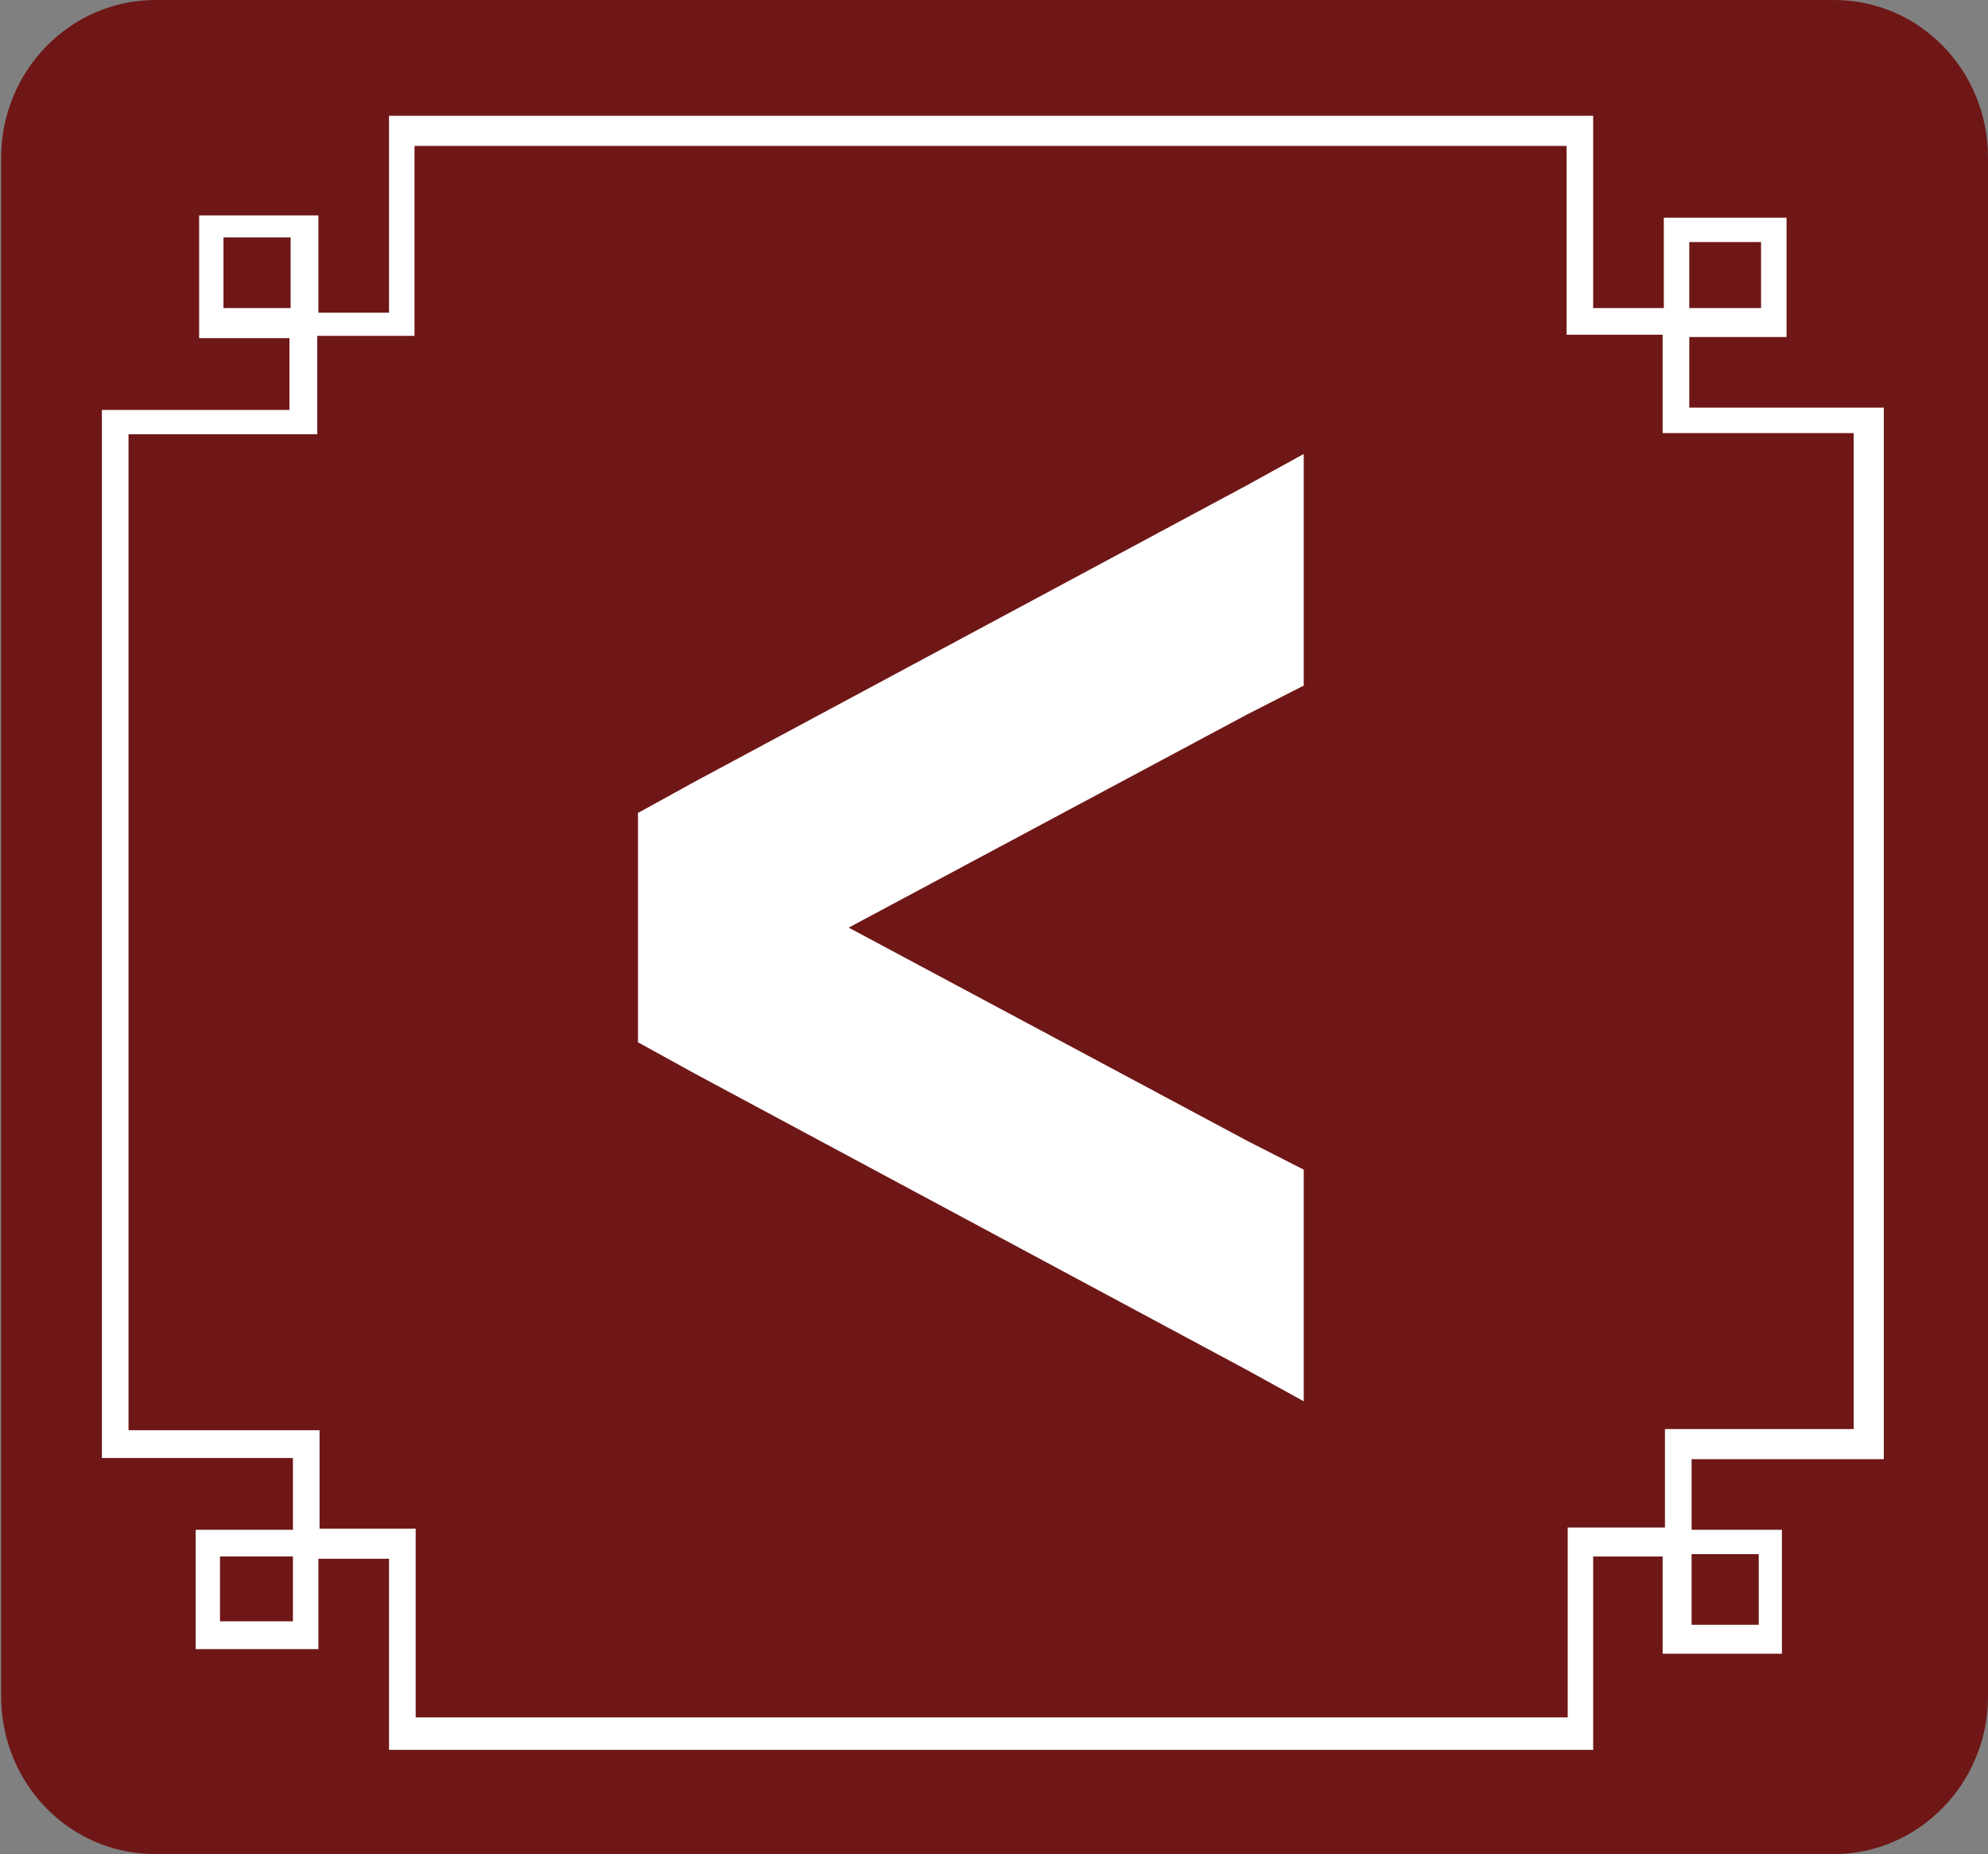 <?xml version="1.0" encoding="utf-8"?>
<!-- Generator: Adobe Illustrator 19.1.0, SVG Export Plug-In . SVG Version: 6.00 Build 0)  -->
<svg version="1.1" id="Layer_1" xmlns="http://www.w3.org/2000/svg" xmlns:xlink="http://www.w3.org/1999/xlink" x="0px" y="0px"
	 viewBox="1665.3 1562 171.7 160.1" style="enable-background:new 1665.3 1562 171.7 160.1;" xml:space="preserve">
<rect x="1665.3" y="1562" width="171.7" height="160.1" fill="#808080" stroke="none"/>
<style type="text/css">
	.st0{fill:#6F1717;}
	.st1{fill:#FFFFFF;}
	.st2{fill:#CE7689;}
	.st3{fill:#D66F87;}
	.st4{fill:#711B1D;}
</style>
<g>
	<g>
		<path class="st0" d="M1823.7,1722.1h-145c-7.4,0-13.3-6.1-13.3-13.6v-132.9c0-7.5,6-13.6,13.3-13.6h145c7.4,0,13.3,6.1,13.3,13.6
			v132.9C1837,1716,1831,1722.1,1823.7,1722.1z"/>
		<g id="_x31_V7nqP.tif_15_">
			<g>
				<path class="st1" d="M1698.9,1572c94.7,0,9.4,0,104,0c0,5.5,0,11.1,0,16.6c2.2,0,3.9,0,6.1,0c0-2.7,0-5.3,0-7.8
					c3.7,0,7.1,0,10.6,0c0,3.4,0,6.7,0,10.3c-2.8,0-5.6,0-8.4,0c0,2.1,0,4,0,6.1c5.7,0,11.2,0,16.8,0c0,46.9,0,43.8,0,90.8
					c-5.5,0-11.1,0-16.6,0c0,2.1,0,3.9,0,6.1c2.7,0,5.2,0,7.8,0c0,3.8,0,7.2,0,10.7c-3.5,0-6.7,0-10.3,0c0-2.9,0-5.6,0-8.4
					c-2.1,0-4,0-6,0c0,5.7,0,11.2,0,16.7c-94.7,0-9.4,0-104,0c0-5.5,0-11,0-16.5c-2.1,0-3.9,0-6.1,0c0,2.7,0,5.3,0,7.8
					c-3.7,0-7.1,0-10.6,0c0-3.5,0-6.7,0-10.3c2.9,0,5.6,0,8.4,0c0-2.2,0-4,0-6.2c-5.7,0-11.1,0-16.5,0c0-46.9,0-43.5,0-90.5
					c5.5,0,10.9,0,16.2,0c0-2.2,0-4,0-6.2c-2.8,0-5.3,0-7.8,0c0-3.7,0-7.1,0-10.6c3.4,0,6.7,0,10.3,0c0,2.8,0,5.6,0,8.4
					c2.2,0,4,0,6.1,0C1698.9,1583,1698.9,1577.5,1698.9,1572z M1701.2,1710.3c93.3,0,6.3,0,99.5,0c0-5.5,0-10.8,0-16.4
					c2.9,0,5.5,0,8.4,0c0-2.9,0-5.5,0-8.5c5.6,0,11,0,16.3,0c0-45.5,0-40.6,0-86c-5.5,0-10.9,0-16.5,0c0-3,0-5.6,0-8.5
					c-2.9,0-5.5,0-8.3,0c0-5.6,0-10.9,0-16.3c-93.3,0-6.3,0-99.5,0c0,5.5,0,10.8,0,16.4c-2.9,0-5.5,0-8.4,0c0,2.9,0,5.5,0,8.5
					c-5.6,0-11,0-16.3,0c0,45.5,0,40.6,0,86c5.5,0,10.9,0,16.5,0c0,3,0,5.6,0,8.5c2.9,0,5.5,0,8.3,0
					C1701.2,1699.6,1701.2,1704.9,1701.2,1710.3z M1684.6,1588.6c2.1,0,3.9,0,5.8,0c0-2.2,0-4.1,0-6.1c-2,0-3.8,0-5.8,0
					C1684.6,1584.6,1684.6,1586.5,1684.6,1588.6z M1811.4,1702.3c2.1,0,3.9,0,5.8,0c0-2.1,0-4,0-6.1c-2,0-3.9,0-5.8,0
					C1811.4,1698.3,1811.4,1700.2,1811.4,1702.3z M1690.6,1702c0-2,0-3.8,0-5.6c-2.2,0-4.2,0-6.3,0c0,2,0,3.7,0,5.6
					C1686.4,1702,1688.4,1702,1690.6,1702z M1817.4,1582.9c-2.1,0-4.2,0-6.2,0c0,2,0,3.8,0,5.7c2.2,0,4.1,0,6.2,0
					C1817.4,1586.6,1817.4,1584.8,1817.4,1582.9z"/>
			</g>
		</g>
	</g>
	<g>
		<path class="st1" d="M1773,1623.7l-34.4,18.4l34.4,18.4l4.9,2.5v20l-4.9-2.7l-47.7-25.6l-4.9-2.7v-19.8l4.9-2.7l47.7-25.6l4.9-2.7
			v20L1773,1623.7z"/>
	</g>
</g>
</svg>
